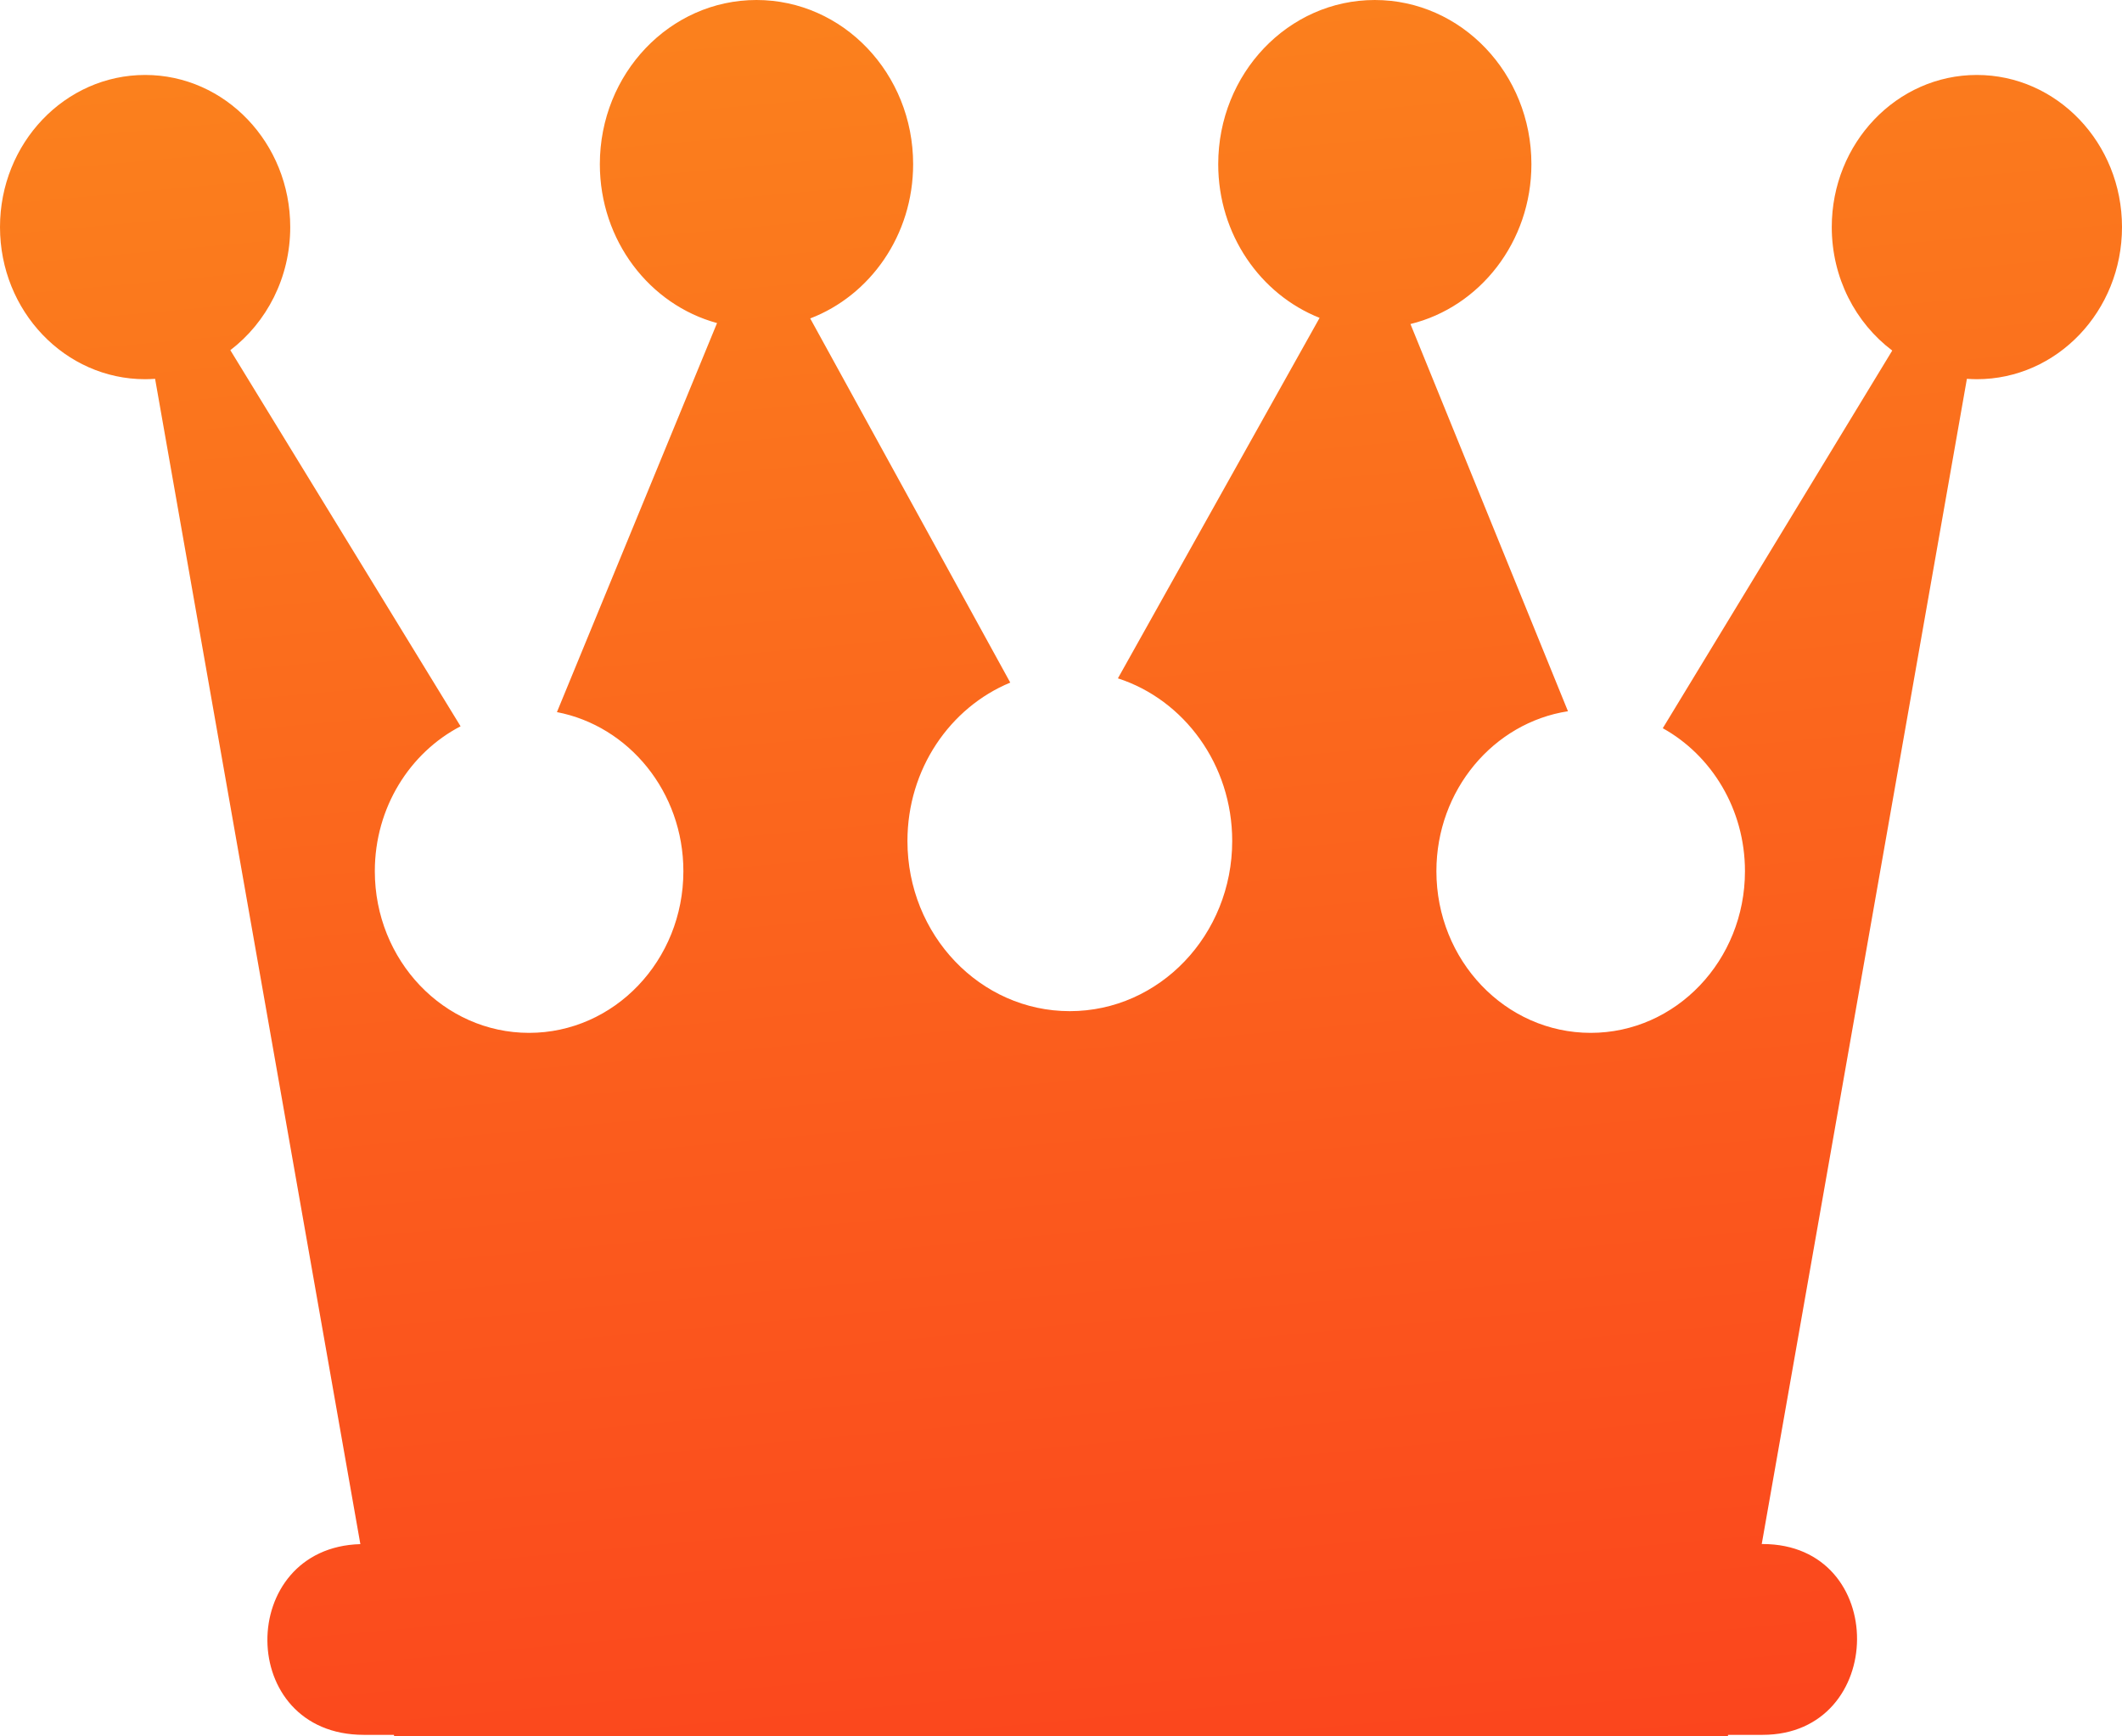 <svg width="22" height="18" viewBox="0 0 22 18" fill="none" xmlns="http://www.w3.org/2000/svg">
<path d="M20.495 0.777C19.665 0.777 18.991 1.483 18.991 2.354C18.991 2.881 19.238 3.348 19.618 3.634L17.239 7.549C17.745 7.83 18.091 8.388 18.091 9.031C18.091 9.957 17.375 10.707 16.492 10.707C15.608 10.707 14.892 9.957 14.892 9.031C14.892 8.189 15.485 7.492 16.256 7.373L14.623 3.359C15.342 3.183 15.877 2.508 15.877 1.702C15.877 0.762 15.15 2.464e-05 14.253 2.464e-05C13.357 2.464e-05 12.63 0.762 12.63 1.702C12.63 2.43 13.067 3.052 13.681 3.295L11.59 7.032C12.276 7.254 12.775 7.925 12.775 8.718C12.775 9.692 12.021 10.482 11.091 10.482C10.162 10.482 9.408 9.692 9.408 8.718C9.408 7.972 9.85 7.334 10.474 7.076L8.4 3.301C9.022 3.063 9.467 2.437 9.467 1.702C9.467 0.762 8.74 0 7.843 0C6.946 0 6.219 0.762 6.219 1.702C6.219 2.494 6.735 3.159 7.434 3.349L5.774 7.382C6.519 7.525 7.085 8.209 7.085 9.031C7.085 9.957 6.369 10.707 5.485 10.707C4.602 10.707 3.886 9.957 3.886 9.031C3.886 8.373 4.248 7.803 4.775 7.529L2.388 3.63C2.764 3.343 3.009 2.879 3.009 2.354C3.009 1.483 2.335 0.777 1.505 0.777C0.674 0.777 0 1.483 0 2.354C0 3.225 0.674 3.931 1.505 3.931C1.539 3.931 1.574 3.929 1.608 3.927L3.736 16.007C2.447 16.042 2.443 17.984 3.772 17.984H4.084L4.087 18H17.914L17.916 17.984H18.274C19.568 17.984 19.591 16.006 18.274 16.006H18.265L20.392 3.927C20.427 3.929 20.461 3.931 20.495 3.931C21.326 3.931 22 3.225 22 2.354C22 1.483 21.326 0.777 20.495 0.777Z" fill="url(#paint0_linear_1_1030)"/>
<defs>
<linearGradient id="paint0_linear_1_1030" x1="11.055" y1="2.00374e-06" x2="12.789" y2="18.966" gradientUnits="userSpaceOnUse">
<stop stop-color="#FB801D"/>
<stop offset="0.974" stop-color="#FB451D"/>
</linearGradient>
</defs>
</svg>
